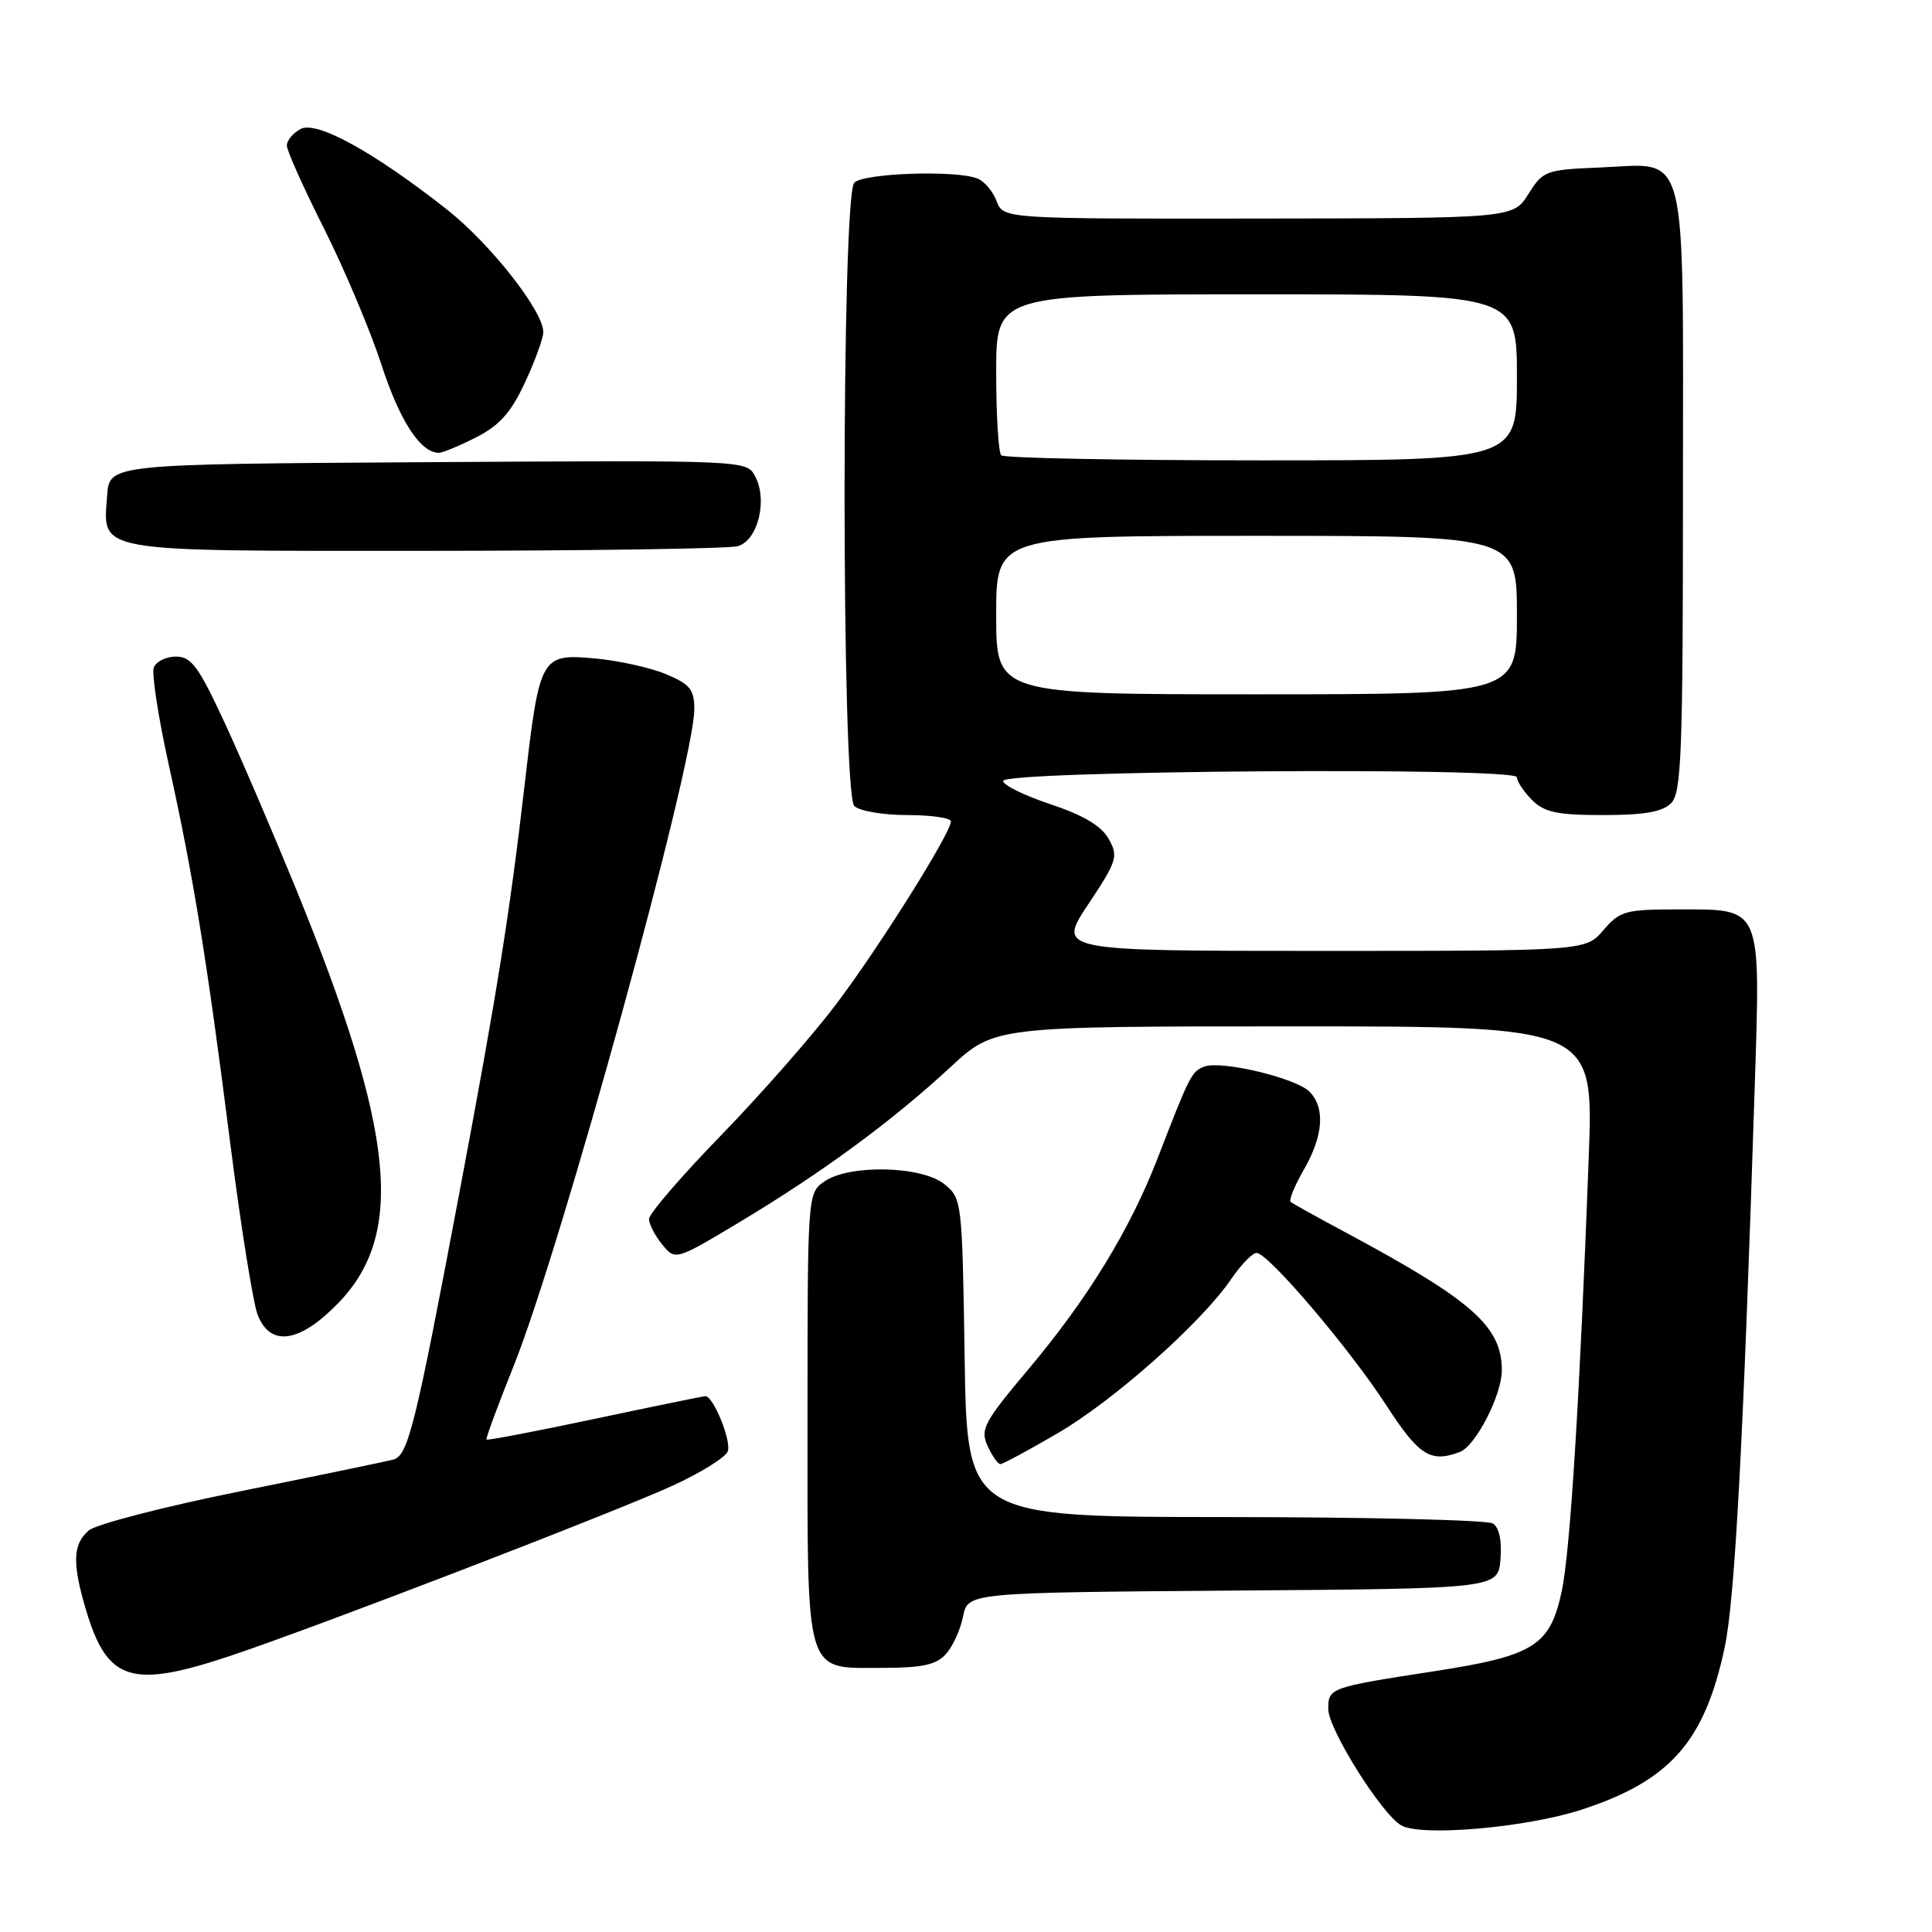 <?xml version="1.0" encoding="UTF-8" standalone="no"?>
<!DOCTYPE svg PUBLIC "-//W3C//DTD SVG 1.1//EN" "http://www.w3.org/Graphics/SVG/1.1/DTD/svg11.dtd" >
<svg xmlns="http://www.w3.org/2000/svg" xmlns:xlink="http://www.w3.org/1999/xlink" version="1.1" viewBox="0 0 256 256">
 <g >
 <path fill="currentColor"
d=" M 209.50 239.81 C 221.29 235.98 225.87 230.80 228.53 218.28 C 229.88 211.96 231.00 191.09 232.51 144.00 C 233.28 119.92 233.53 120.50 222.49 120.50 C 215.37 120.50 214.66 120.69 212.46 123.25 C 210.10 126.00 210.10 126.00 175.09 126.00 C 140.09 126.00 140.09 126.00 144.20 119.82 C 148.03 114.06 148.21 113.47 146.90 111.15 C 145.94 109.43 143.54 108.01 139.18 106.56 C 135.70 105.40 132.88 104.01 132.92 103.47 C 133.03 102.11 201.00 101.62 201.00 102.99 C 201.00 103.54 201.90 104.90 203.00 106.00 C 204.64 107.64 206.33 108.00 212.43 108.00 C 217.85 108.00 220.28 107.58 221.43 106.43 C 222.80 105.05 223.00 99.91 223.00 65.08 C 223.00 18.36 223.87 21.72 211.89 22.20 C 204.82 22.49 204.45 22.63 202.52 25.71 C 200.50 28.92 200.50 28.92 166.73 28.96 C 132.95 29.00 132.95 29.00 132.05 26.64 C 131.56 25.34 130.41 23.99 129.49 23.64 C 126.58 22.52 114.46 22.94 113.20 24.20 C 111.48 25.92 111.48 105.08 113.20 106.80 C 113.86 107.46 117.01 108.00 120.20 108.00 C 123.39 108.00 126.00 108.38 126.00 108.84 C 126.00 110.37 116.59 125.37 110.84 133.00 C 107.74 137.12 100.87 144.95 95.60 150.38 C 90.32 155.81 86.00 160.82 86.00 161.52 C 86.00 162.21 86.79 163.74 87.75 164.91 C 89.50 167.04 89.50 167.04 98.27 161.77 C 109.03 155.30 118.23 148.54 125.93 141.41 C 131.77 136.00 131.77 136.00 171.46 136.00 C 211.16 136.00 211.16 136.00 210.52 153.25 C 209.33 185.14 208.06 205.64 206.94 210.83 C 205.38 218.11 203.29 219.41 189.83 221.48 C 176.22 223.58 176.00 223.66 176.00 226.45 C 176.00 229.11 183.04 240.35 185.67 241.87 C 188.26 243.39 202.20 242.18 209.50 239.81 Z  M 30.64 219.37 C 42.05 215.55 81.37 200.41 89.19 196.83 C 92.87 195.14 96.13 193.11 96.43 192.32 C 96.95 190.97 94.53 185.00 93.47 185.00 C 93.21 185.00 86.62 186.35 78.83 188.00 C 71.04 189.65 64.58 190.89 64.46 190.75 C 64.34 190.61 65.97 186.22 68.06 181.00 C 74.36 165.30 92.00 101.18 92.00 93.97 C 92.00 91.37 91.43 90.66 88.25 89.33 C 86.19 88.47 81.96 87.53 78.86 87.25 C 71.64 86.60 71.50 86.85 69.50 104.14 C 67.51 121.24 65.88 131.47 60.88 158.00 C 55.07 188.81 54.08 192.85 52.15 193.39 C 51.24 193.64 42.17 195.52 32.00 197.57 C 21.82 199.62 12.71 201.97 11.75 202.80 C 9.63 204.63 9.55 207.18 11.43 213.44 C 14.25 222.81 17.43 223.79 30.64 219.37 Z  M 125.33 219.18 C 126.24 218.19 127.26 215.94 127.61 214.20 C 128.24 211.03 128.24 211.03 163.37 210.76 C 198.50 210.50 198.50 210.50 198.82 206.60 C 199.02 204.16 198.65 202.39 197.82 201.87 C 197.09 201.41 181.12 201.02 162.32 201.02 C 128.14 201.00 128.14 201.00 127.82 179.91 C 127.50 159.13 127.46 158.79 125.14 156.91 C 122.13 154.47 112.50 154.26 109.22 156.56 C 107.01 158.11 107.00 158.26 107.00 187.73 C 107.00 222.64 106.51 221.00 117.00 221.00 C 122.19 221.00 124.06 220.59 125.33 219.18 Z  M 140.15 189.91 C 147.62 185.55 159.20 175.26 163.12 169.51 C 164.43 167.59 165.95 166.02 166.50 166.02 C 168.04 166.02 178.83 178.70 183.72 186.25 C 188.03 192.90 189.57 193.87 193.46 192.38 C 195.54 191.58 199.00 184.84 199.00 181.59 C 199.00 175.77 195.14 172.35 178.50 163.41 C 174.65 161.35 171.28 159.48 171.02 159.26 C 170.75 159.04 171.54 157.12 172.77 154.98 C 175.36 150.48 175.62 146.77 173.50 144.64 C 171.69 142.83 161.80 140.48 159.58 141.33 C 157.89 141.98 157.66 142.43 153.38 153.50 C 149.73 162.94 144.10 172.13 136.27 181.43 C 130.38 188.44 129.86 189.40 130.86 191.59 C 131.46 192.91 132.23 194.00 132.55 194.00 C 132.88 194.00 136.30 192.16 140.15 189.91 Z  M 44.74 172.75 C 53.71 163.58 52.37 150.08 39.31 118.00 C 36.28 110.58 31.99 100.56 29.76 95.75 C 26.32 88.33 25.35 87.00 23.32 87.00 C 22.01 87.00 20.69 87.65 20.38 88.44 C 20.08 89.23 20.96 94.97 22.33 101.19 C 25.59 115.91 27.41 127.07 30.51 151.50 C 31.91 162.50 33.55 172.74 34.15 174.25 C 35.83 178.49 39.66 177.95 44.74 172.75 Z  M 97.73 72.38 C 100.41 71.66 101.76 66.28 100.05 63.09 C 98.92 60.98 98.80 60.98 56.71 61.24 C 14.50 61.50 14.50 61.50 14.20 65.63 C 13.64 73.28 12.05 73.00 56.32 72.99 C 77.87 72.98 96.50 72.70 97.73 72.38 Z  M 63.11 57.94 C 66.18 56.38 67.72 54.65 69.56 50.69 C 70.89 47.84 71.98 44.83 71.99 44.01 C 72.01 41.23 64.94 32.25 59.15 27.70 C 49.46 20.09 41.94 15.96 39.83 17.09 C 38.82 17.63 38.00 18.62 38.01 19.29 C 38.01 19.95 40.23 24.92 42.95 30.31 C 45.66 35.71 49.07 43.81 50.54 48.31 C 52.96 55.77 55.72 60.00 58.15 60.00 C 58.66 60.00 60.89 59.07 63.11 57.94 Z  M 132.00 81.50 C 132.00 71.00 132.00 71.00 166.50 71.00 C 201.00 71.00 201.00 71.00 201.00 81.50 C 201.00 92.00 201.00 92.00 166.50 92.00 C 132.00 92.00 132.00 92.00 132.00 81.50 Z  M 132.67 60.33 C 132.30 59.97 132.00 55.02 132.00 49.33 C 132.00 39.00 132.00 39.00 166.50 39.00 C 201.00 39.00 201.00 39.00 201.00 50.00 C 201.00 61.00 201.00 61.00 167.17 61.00 C 148.56 61.00 133.03 60.70 132.67 60.33 Z "/>
</g>
</svg>